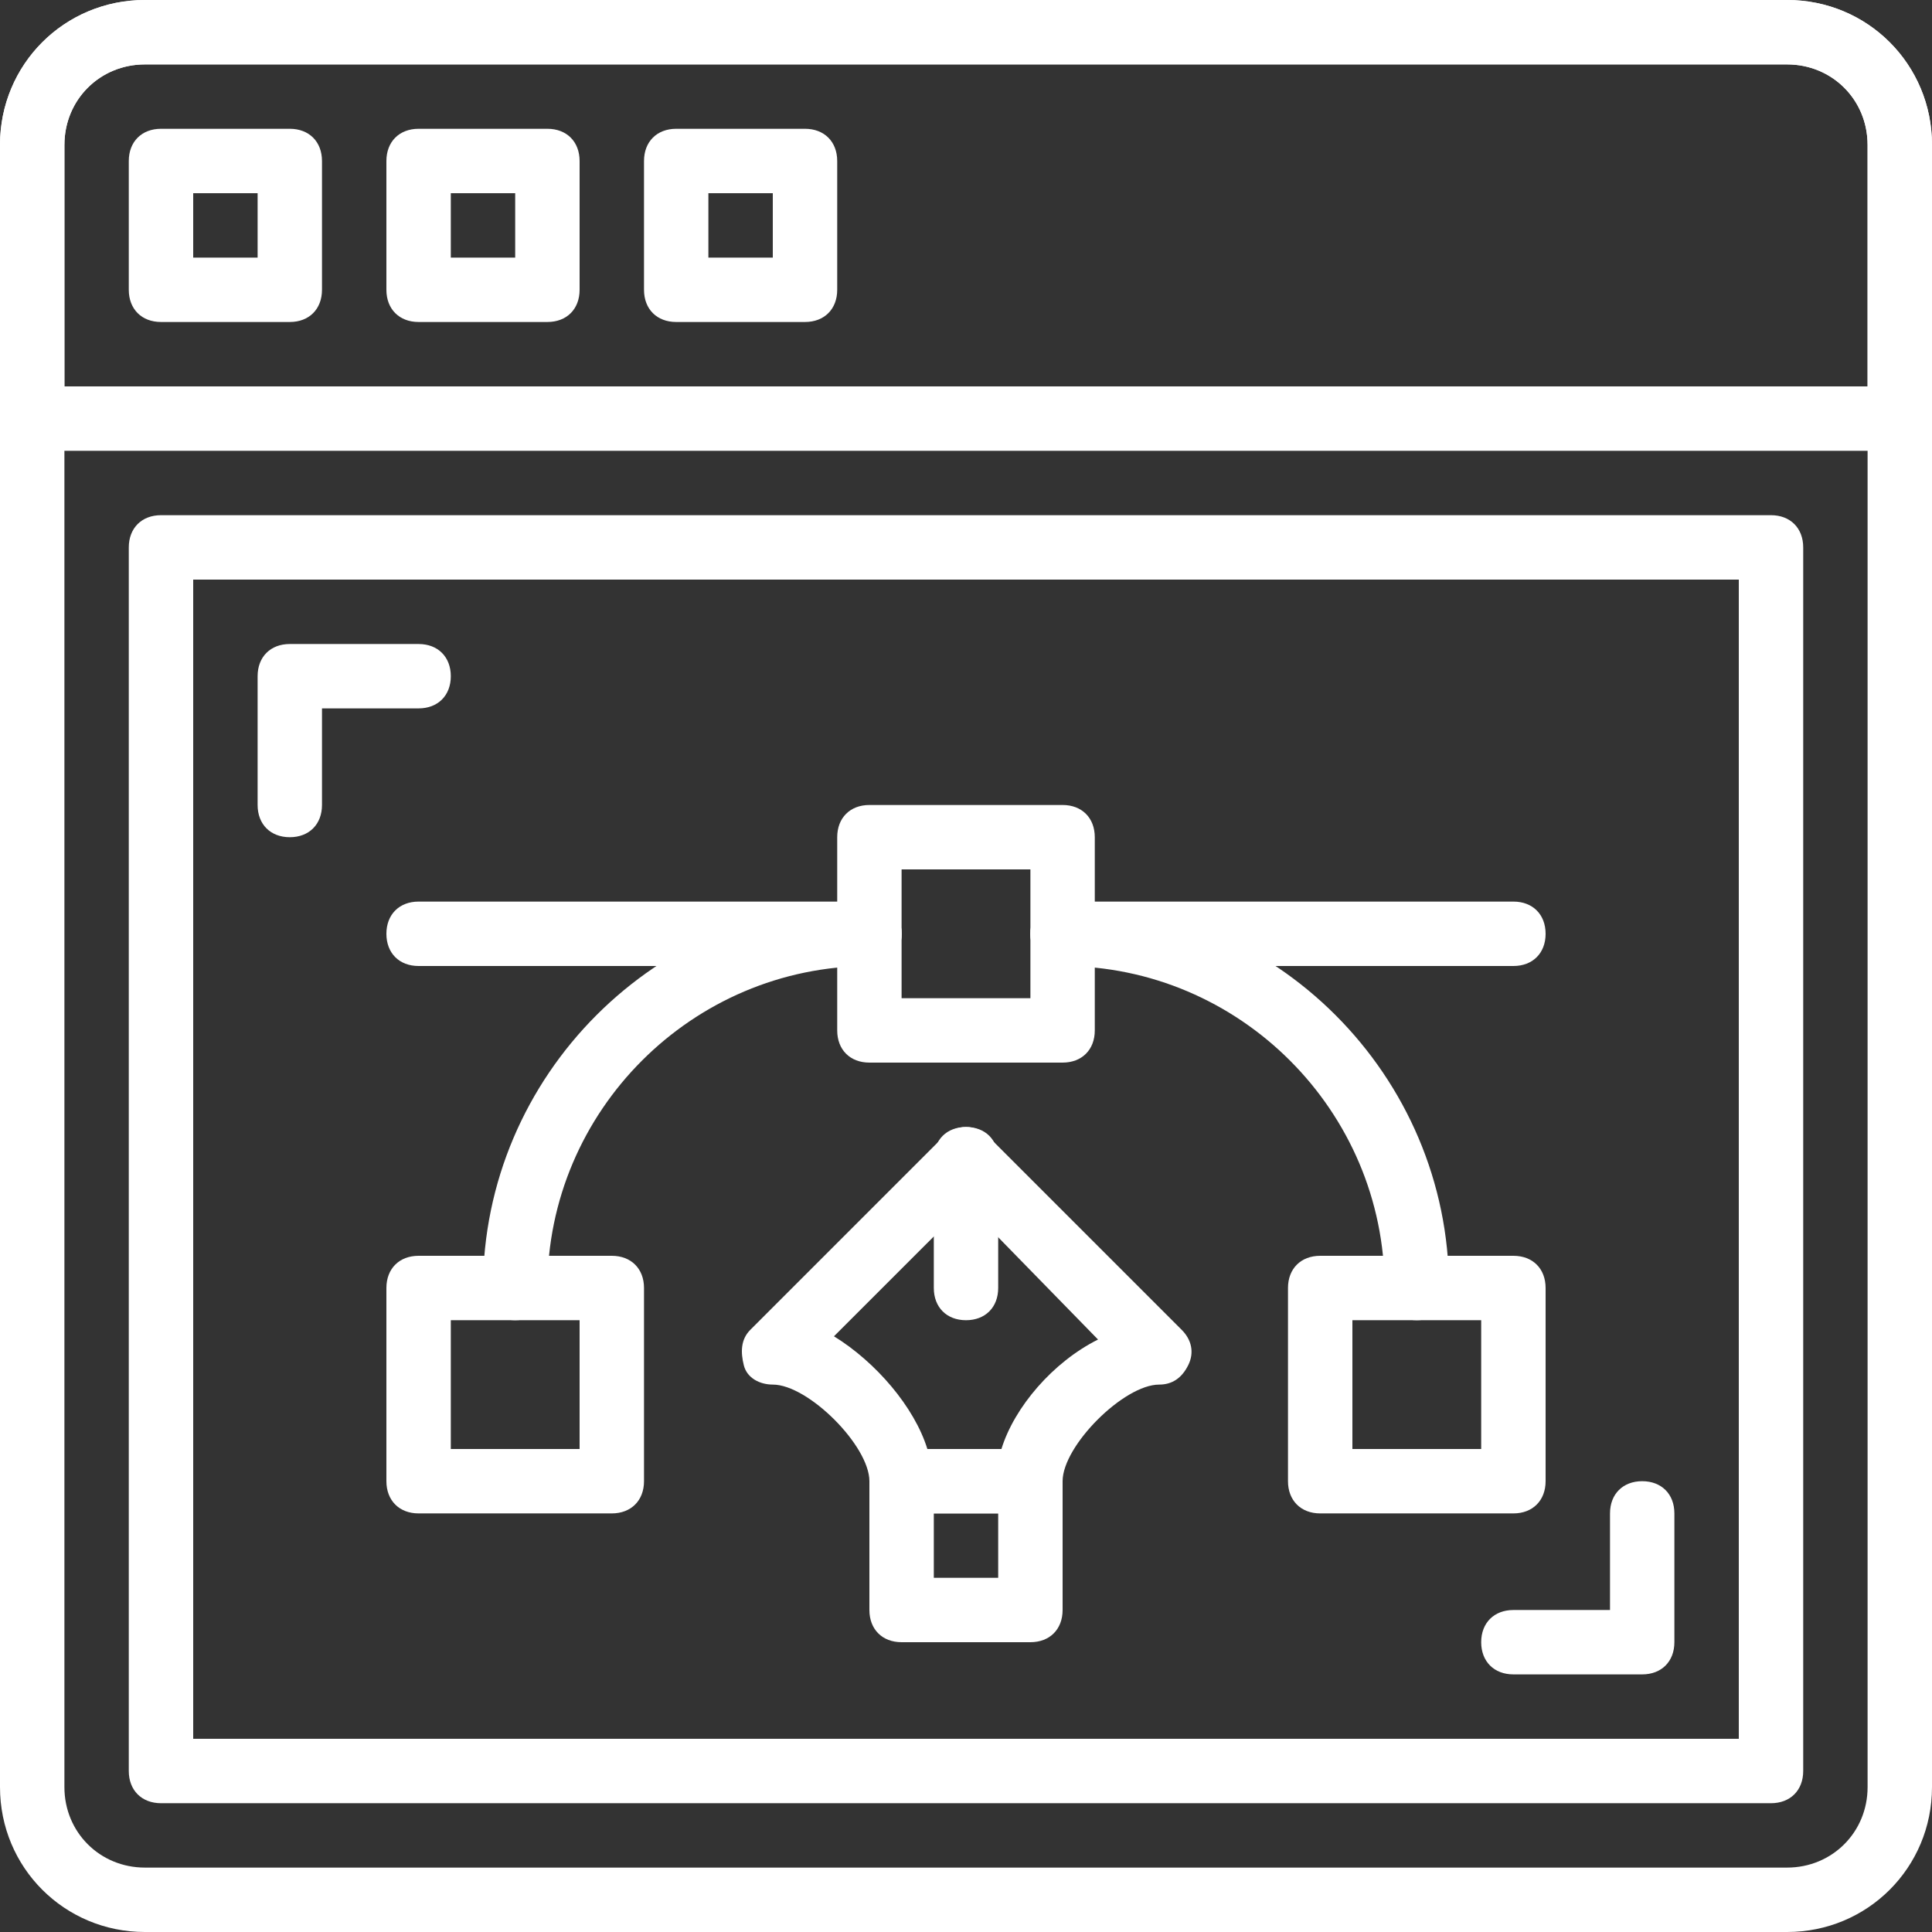 <svg width="56" height="56" viewBox="0 0 56 56" fill="none" xmlns="http://www.w3.org/2000/svg">
<rect x="0" y="0" width="56" height="56" fill="#333333" stroke="none"/>
<path d="M17.733 43.867H12.133C11.573 43.867 11.2 43.493 11.2 42.933V37.333C11.2 36.773 11.573 36.4 12.133 36.4H17.733C18.293 36.4 18.667 36.773 18.667 37.333V42.933C18.667 43.493 18.293 43.867 17.733 43.867ZM13.067 42H16.8V38.267H13.067V42Z" fill="white"/>
<path d="M30.8 30.8H25.2C24.64 30.8 24.267 30.427 24.267 29.867V24.267C24.267 23.707 24.64 23.333 25.2 23.333H30.8C31.36 23.333 31.733 23.707 31.733 24.267V29.867C31.733 30.427 31.36 30.8 30.8 30.8ZM26.133 28.933H29.867V25.2H26.133V28.933Z" fill="white"/>
<path d="M14.933 38.267C14.373 38.267 14 37.893 14 37.333C14 31.173 19.04 26.133 25.2 26.133C25.76 26.133 26.133 26.507 26.133 27.067C26.133 27.627 25.76 28 25.2 28C20.067 28 15.867 32.2 15.867 37.333C15.867 37.893 15.493 38.267 14.933 38.267Z" fill="white"/>
<path d="M43.867 43.867H38.267C37.707 43.867 37.333 43.493 37.333 42.933V37.333C37.333 36.773 37.707 36.4 38.267 36.4H43.867C44.427 36.4 44.8 36.773 44.8 37.333V42.933C44.8 43.493 44.427 43.867 43.867 43.867ZM39.2 42H42.933V38.267H39.2V42Z" fill="white"/>
<path d="M41.067 38.267C40.507 38.267 40.133 37.893 40.133 37.333C40.133 32.2 35.933 28 30.8 28C30.24 28 29.867 27.627 29.867 27.067C29.867 26.507 30.24 26.133 30.8 26.133C36.96 26.133 42 31.173 42 37.333C42 37.893 41.627 38.267 41.067 38.267Z" fill="white"/>
<path d="M25.2 28H12.133C11.573 28 11.2 27.627 11.2 27.067C11.2 26.507 11.573 26.133 12.133 26.133H25.2C25.76 26.133 26.133 26.507 26.133 27.067C26.133 27.627 25.76 28 25.2 28Z" fill="white"/>
<path d="M43.867 28H30.8C30.24 28 29.867 27.627 29.867 27.067C29.867 26.507 30.24 26.133 30.8 26.133H43.867C44.427 26.133 44.8 26.507 44.8 27.067C44.8 27.627 44.427 28 43.867 28Z" fill="white"/>
<path d="M51.8 56H4.2C1.867 56 0 54.133 0 51.8V4.2C0 1.867 1.867 0 4.2 0H51.8C54.133 0 56 1.867 56 4.2V51.8C56 54.133 54.133 56 51.8 56ZM4.2 1.867C2.893 1.867 1.867 2.893 1.867 4.2V51.8C1.867 53.107 2.893 54.133 4.2 54.133H51.8C53.107 54.133 54.133 53.107 54.133 51.8V4.2C54.133 2.893 53.107 1.867 51.8 1.867H4.2Z" fill="white"/>
<path d="M8.4 9.333H4.667C4.107 9.333 3.733 8.96 3.733 8.4V4.667C3.733 4.107 4.107 3.733 4.667 3.733H8.4C8.96 3.733 9.333 4.107 9.333 4.667V8.4C9.333 8.96 8.96 9.333 8.4 9.333ZM5.6 7.467H7.467V5.6H5.6V7.467Z" fill="white"/>
<path d="M15.867 9.333H12.133C11.573 9.333 11.2 8.96 11.2 8.4V4.667C11.2 4.107 11.573 3.733 12.133 3.733H15.867C16.427 3.733 16.8 4.107 16.8 4.667V8.4C16.8 8.96 16.427 9.333 15.867 9.333ZM13.067 7.467H14.933V5.6H13.067V7.467Z" fill="white"/>
<path d="M23.333 9.333H19.6C19.04 9.333 18.667 8.96 18.667 8.4V4.667C18.667 4.107 19.04 3.733 19.6 3.733H23.333C23.893 3.733 24.267 4.107 24.267 4.667V8.4C24.267 8.96 23.893 9.333 23.333 9.333ZM20.533 7.467H22.4V5.6H20.533V7.467Z" fill="white"/>
<path d="M55.067 13.067H0.933C0.373 13.067 0 12.693 0 12.133V4.2C0 1.867 1.867 0 4.2 0H51.8C54.133 0 56 1.867 56 4.2V12.133C56 12.693 55.627 13.067 55.067 13.067ZM1.867 11.2H54.133V4.2C54.133 2.893 53.107 1.867 51.8 1.867H4.2C2.893 1.867 1.867 2.893 1.867 4.2V11.2Z" fill="white"/>
<path d="M51.333 52.267H4.667C4.107 52.267 3.733 51.893 3.733 51.333V15.867C3.733 15.307 4.107 14.933 4.667 14.933H51.333C51.893 14.933 52.267 15.307 52.267 15.867V51.333C52.267 51.893 51.893 52.267 51.333 52.267ZM5.6 50.4H50.4V16.8H5.6V50.4Z" fill="white"/>
<path d="M8.4 24.267C7.84 24.267 7.467 23.893 7.467 23.333V19.6C7.467 19.04 7.84 18.667 8.4 18.667H12.133C12.693 18.667 13.067 19.04 13.067 19.6C13.067 20.16 12.693 20.533 12.133 20.533H9.333V23.333C9.333 23.893 8.96 24.267 8.4 24.267Z" fill="white"/>
<path d="M47.6 48.533H43.867C43.307 48.533 42.933 48.16 42.933 47.6C42.933 47.04 43.307 46.667 43.867 46.667H46.667V43.867C46.667 43.307 47.04 42.933 47.6 42.933C48.16 42.933 48.533 43.307 48.533 43.867V47.6C48.533 48.16 48.16 48.533 47.6 48.533Z" fill="white"/>
<path d="M29.867 43.867H26.133C25.573 43.867 25.2 43.493 25.2 42.933C25.2 41.907 23.427 40.133 22.4 40.133C22.027 40.133 21.653 39.947 21.56 39.573C21.467 39.2 21.467 38.827 21.747 38.547L27.347 32.947C27.72 32.573 28.28 32.573 28.653 32.947L34.253 38.547C34.533 38.827 34.627 39.2 34.44 39.573C34.253 39.947 33.973 40.133 33.6 40.133C32.573 40.133 30.8 41.907 30.8 42.933C30.8 43.493 30.427 43.867 29.867 43.867ZM26.88 42H29.027C29.4 40.787 30.52 39.48 31.827 38.827L28 34.907L24.173 38.733C25.387 39.48 26.507 40.787 26.88 42Z" fill="white"/>
<path d="M29.867 47.6H26.133C25.573 47.6 25.2 47.227 25.2 46.667V42.933C25.2 42.373 25.573 42 26.133 42H29.867C30.427 42 30.8 42.373 30.8 42.933V46.667C30.8 47.227 30.427 47.6 29.867 47.6ZM27.067 45.733H28.933V43.867H27.067V45.733Z" fill="white"/>
<path d="M28 38.267C27.44 38.267 27.067 37.893 27.067 37.333V33.6C27.067 33.04 27.44 32.667 28 32.667C28.56 32.667 28.933 33.04 28.933 33.6V37.333C28.933 37.893 28.56 38.267 28 38.267Z" fill="white"/>
</svg>
